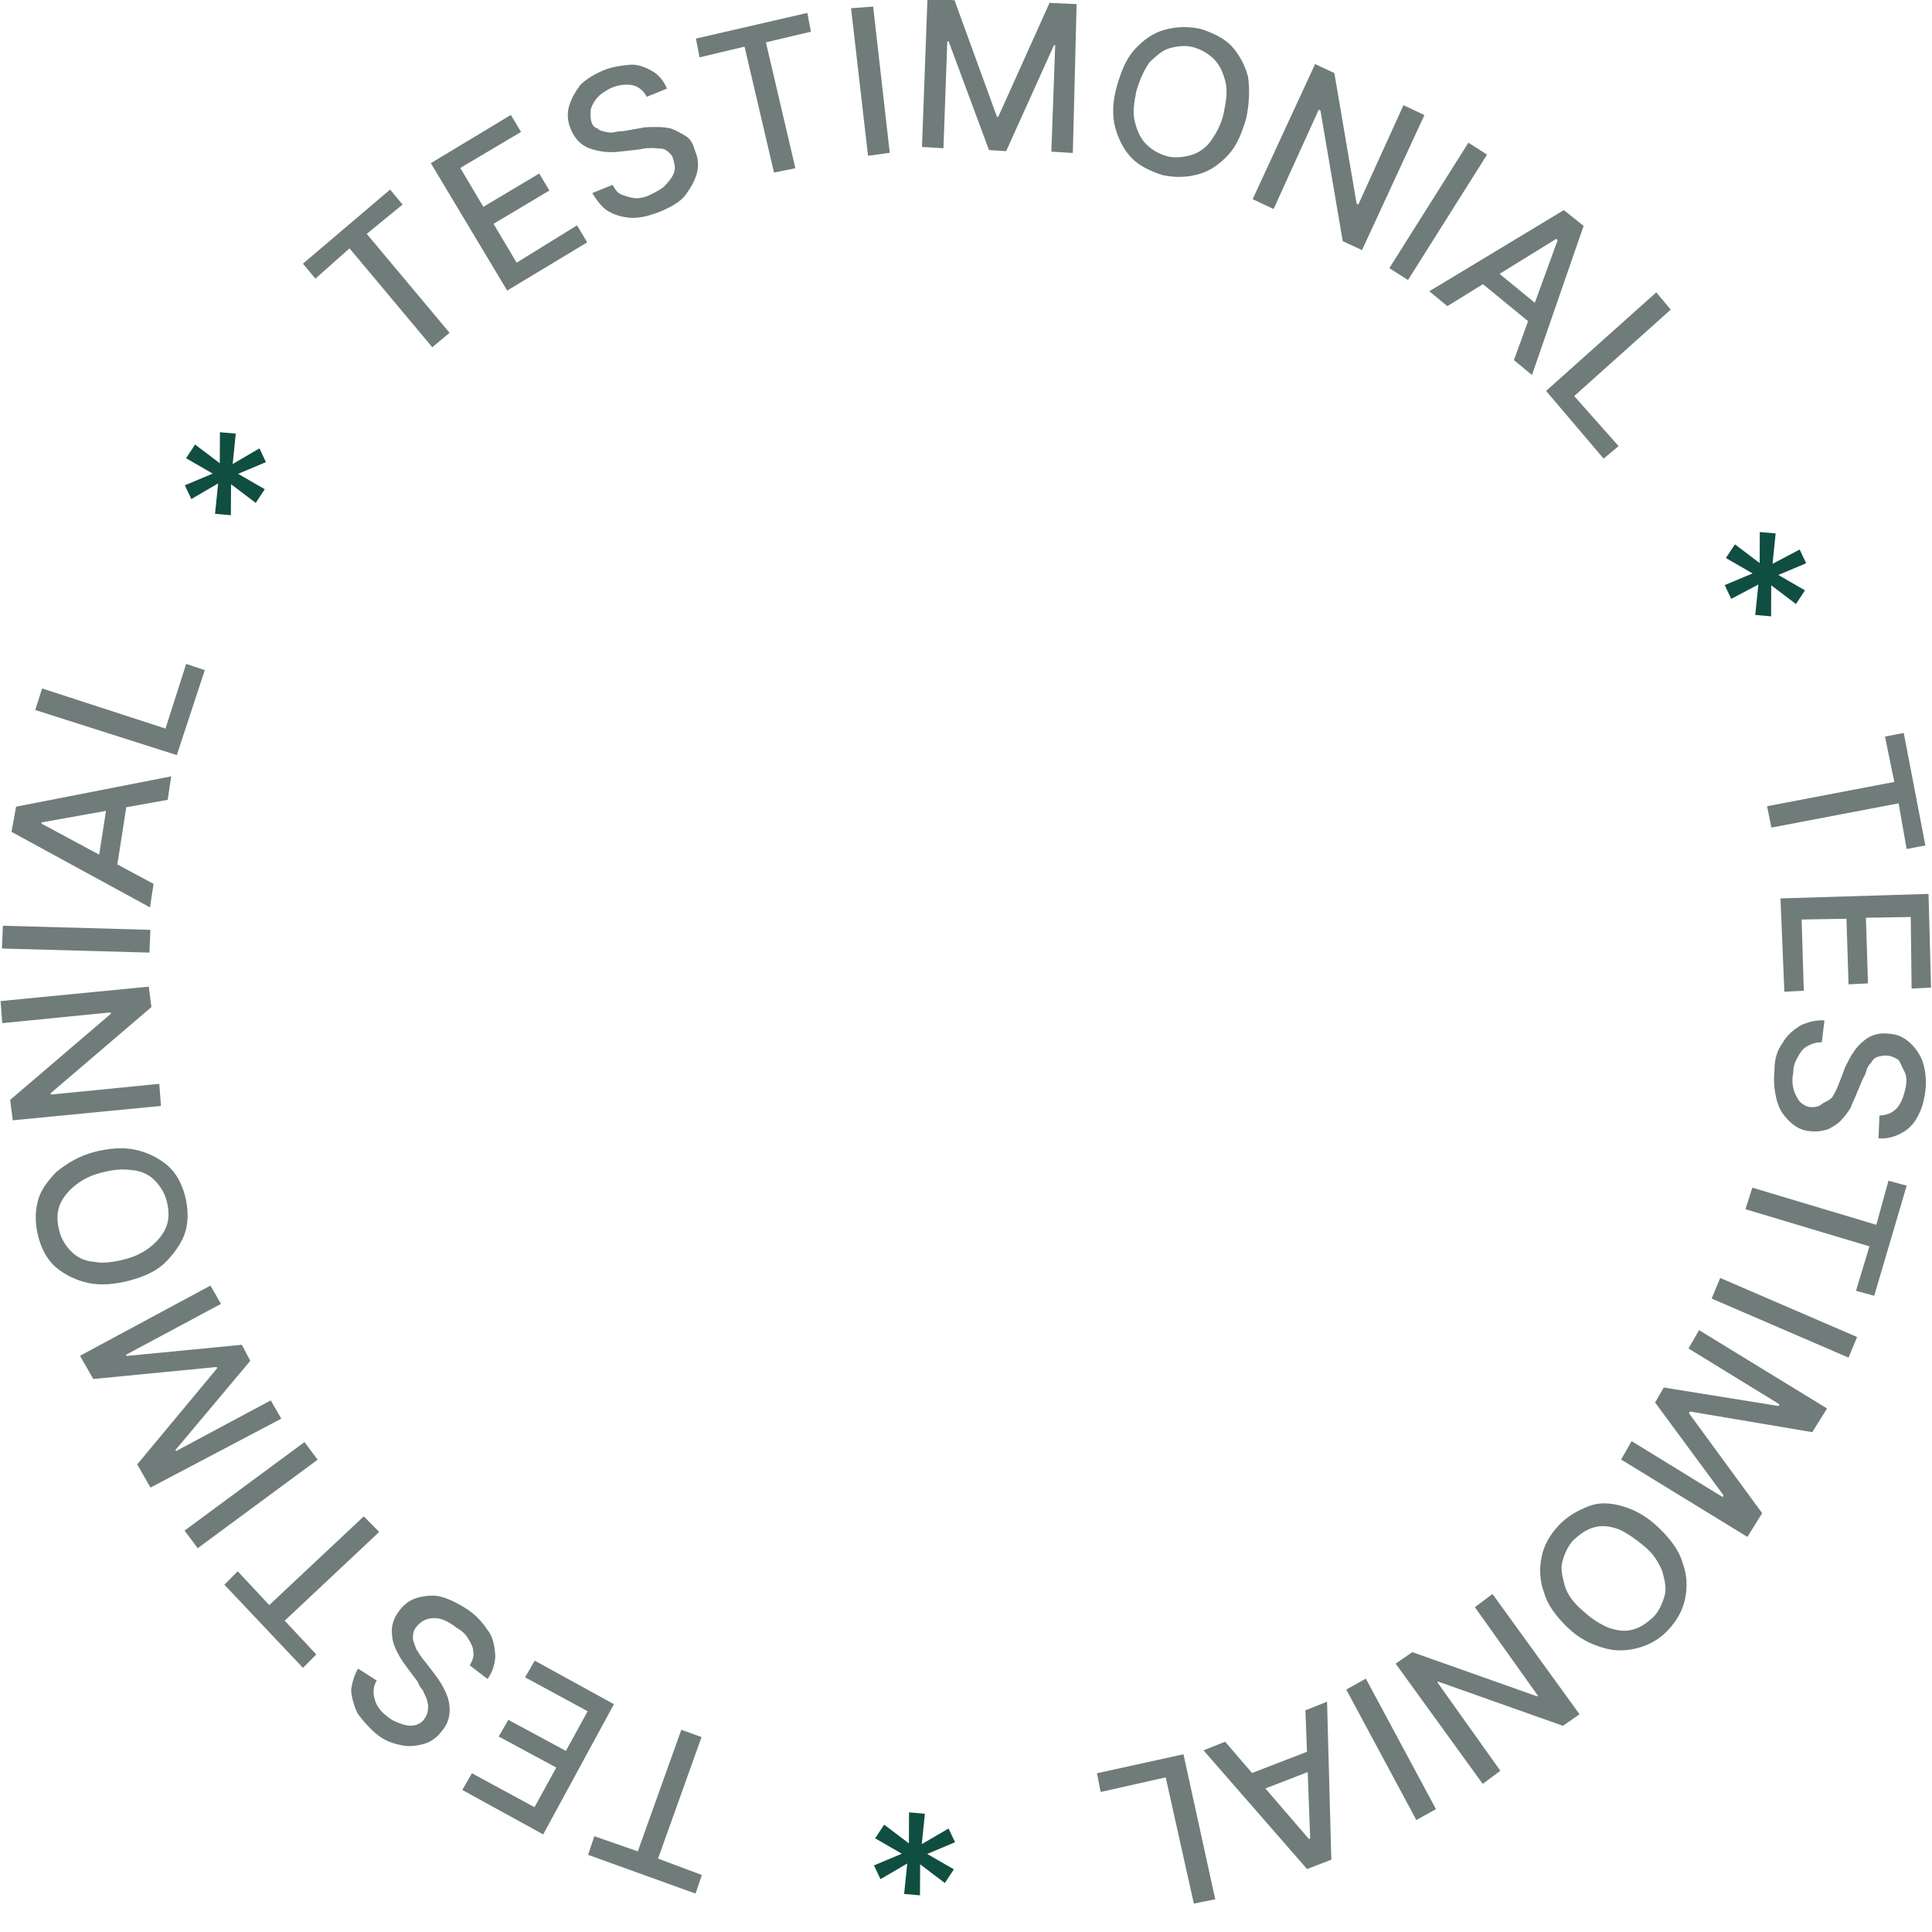 <svg width="126" height="126" viewBox="0 0 126 126" fill="none" xmlns="http://www.w3.org/2000/svg">
<g id="Group">
<g id="Group_2">
<path id="Vector" d="M122.934 48.037L124.156 47.8L125.568 55.136L124.346 55.372L123.823 52.39L115.525 53.973L115.244 52.579L123.542 50.996L122.934 48.037Z" fill="#6F7C7A"/>
<path id="Vector_2" d="M116.119 58.592L125.773 58.298L125.938 64.407L124.67 64.472L124.614 59.803L121.69 59.853L121.825 64.133L120.557 64.198L120.422 59.918L117.497 59.968L117.639 64.613L116.371 64.678L116.119 58.592Z" fill="#6F7C7A"/>
<path id="Vector_3" d="M122.572 72.751C123.024 72.721 123.366 72.629 123.726 72.257C124 71.908 124.165 71.497 124.284 70.914C124.364 70.525 124.358 70.159 124.18 69.839C124.003 69.52 123.934 69.263 123.803 69.114C123.586 68.989 123.368 68.863 123.088 68.847C122.894 68.807 122.637 68.876 122.466 68.922C122.294 68.968 122.146 69.099 122.021 69.317C121.872 69.448 121.747 69.666 121.707 69.86C121.667 70.054 121.542 70.272 121.479 70.38L121.086 71.312C120.983 71.615 120.795 71.942 120.692 72.245C120.504 72.571 120.293 72.811 120.082 73.051C119.871 73.292 119.551 73.469 119.231 73.647C118.889 73.739 118.546 73.831 118.072 73.774C117.512 73.741 117.078 73.49 116.706 73.13C116.334 72.771 116.048 72.388 115.888 71.788C115.727 71.189 115.653 70.566 115.726 69.811C115.714 69.08 115.919 68.474 116.256 68.016C116.569 67.473 116.952 67.186 117.42 66.877C117.911 66.654 118.425 66.516 118.985 66.549L118.815 67.972C118.449 67.979 118.192 68.048 117.872 68.225C117.553 68.403 117.427 68.62 117.239 68.946C117.051 69.272 116.948 69.575 116.954 69.941C116.875 70.33 116.881 70.696 116.973 71.038C117.064 71.381 117.219 71.615 117.373 71.849C117.613 72.06 117.831 72.186 118.11 72.203C118.39 72.219 118.647 72.15 118.796 72.019C118.944 71.887 119.287 71.795 119.498 71.555C119.623 71.337 119.812 71.011 119.914 70.708L120.347 69.582C120.701 68.844 121.014 68.301 121.545 67.883C121.99 67.488 122.59 67.327 123.258 67.423C123.818 67.457 124.253 67.708 124.624 68.067C124.996 68.427 125.305 68.895 125.442 69.409C125.58 69.923 125.655 70.546 125.558 71.215C125.462 71.883 125.32 72.381 125.006 72.924C124.692 73.468 124.31 73.754 123.904 73.954C123.499 74.155 122.985 74.293 122.511 74.237L122.572 72.751Z" fill="#6F7C7A"/>
<path id="Vector_4" d="M123.161 77.003L124.349 77.327L122.231 84.508L121.043 84.184L121.92 81.285L113.834 78.862L114.284 77.456L122.369 79.879L123.161 77.003Z" fill="#6F7C7A"/>
<path id="Vector_5" d="M120.556 88.54L111.629 84.689L112.188 83.346L121.114 87.196L120.556 88.54Z" fill="#6F7C7A"/>
<path id="Vector_6" d="M119.155 91.857L118.191 93.402L110.209 92.053L110.147 92.162L114.923 98.687L113.959 100.232L105.722 95.186L106.412 93.99L112.346 97.633L112.408 97.525L107.941 91.468L108.506 90.49L115.99 91.696L116.053 91.587L110.12 87.944L110.81 86.749L119.155 91.857Z" fill="#6F7C7A"/>
<path id="Vector_7" d="M102.228 106.135C101.485 105.416 100.913 104.651 100.707 103.88C100.415 103.132 100.38 102.314 100.539 101.537C100.698 100.76 101.074 100.107 101.645 99.495C102.216 98.883 102.855 98.528 103.603 98.235C104.351 97.942 105.105 98.016 105.905 98.26C106.705 98.505 107.466 98.944 108.209 99.663C108.952 100.382 109.524 101.147 109.731 101.918C110.023 102.667 110.058 103.484 109.899 104.261C109.739 105.039 109.363 105.691 108.792 106.303C108.222 106.915 107.582 107.271 106.811 107.477C106.04 107.684 105.309 107.697 104.509 107.452C103.709 107.208 102.972 106.854 102.228 106.135ZM103.221 105.042C103.833 105.613 104.376 105.926 104.896 106.154C105.502 106.359 105.976 106.416 106.49 106.278C107.004 106.14 107.387 105.854 107.832 105.459C108.191 105.087 108.419 104.566 108.562 104.069C108.704 103.571 108.566 103.057 108.406 102.457C108.16 101.88 107.828 101.327 107.239 100.842C106.65 100.357 106.084 99.957 105.564 99.73C104.958 99.525 104.484 99.468 103.97 99.606C103.456 99.744 103.074 100.03 102.629 100.425C102.269 100.797 102.041 101.318 101.899 101.815C101.756 102.313 101.894 102.827 102.054 103.427C102.192 103.941 102.633 104.557 103.221 105.042Z" fill="#6F7C7A"/>
<path id="Vector_8" d="M96.701 116.342L91.021 108.498L92.106 107.748L100.22 110.622L100.306 110.599L96.187 104.816L97.335 103.957L103.015 111.801L101.93 112.552L93.816 109.677L93.73 109.7L97.849 115.483L96.701 116.342Z" fill="#6F7C7A"/>
<path id="Vector_9" d="M92.371 118.697L87.798 110.188L89.077 109.477L93.65 117.987L92.371 118.697Z" fill="#6F7C7A"/>
<path id="Vector_10" d="M85.136 111.543L86.547 110.98L86.825 121.284L85.243 121.893L78.489 114.152L79.9 113.59L85.362 119.932L85.447 119.909L85.136 111.543ZM86.294 115.181L81.634 116.983L81.142 115.829L85.802 114.028L86.294 115.181Z" fill="#6F7C7A"/>
<path id="Vector_11" d="M77.182 114.409L79.254 123.865L77.86 124.148L76.024 115.914L71.78 116.869L71.544 115.646L77.182 114.409Z" fill="#6F7C7A"/>
</g>
<path id="Vector_12" d="M60.319 118.287L60.115 120.27L61.862 119.25L62.286 120.147L60.47 120.91L62.208 121.913L61.62 122.806L60.008 121.585L59.999 123.608L58.965 123.518L59.168 121.534L57.422 122.554L56.998 121.657L58.814 120.895L57.076 119.891L57.663 118.999L59.276 120.22L59.285 118.197L60.319 118.287Z" fill="#0F4E41"/>
<g id="Group_3">
<path id="Vector_13" d="M45.773 122.283L45.363 123.495L38.352 120.967L38.762 119.755L41.596 120.74L44.433 112.814L45.753 113.287L42.916 121.212L45.773 122.283Z" fill="#6F7C7A"/>
<path id="Vector_14" d="M40.039 111.143L35.426 119.636L30.151 116.735L30.778 115.648L34.859 117.86L36.279 115.275L32.524 113.251L33.151 112.164L36.906 114.188L38.326 111.603L34.245 109.391L34.873 108.304L40.039 111.143Z" fill="#6F7C7A"/>
<path id="Vector_15" d="M24.568 109.598C24.317 110.033 24.323 110.399 24.438 110.827C24.552 111.256 24.838 111.638 25.296 111.975C25.644 112.249 25.947 112.351 26.25 112.454C26.553 112.556 26.833 112.573 27.09 112.504C27.347 112.435 27.581 112.28 27.706 112.063C27.832 111.846 27.894 111.737 27.911 111.457C27.951 111.262 27.905 111.091 27.836 110.834C27.791 110.663 27.636 110.428 27.59 110.257C27.459 110.109 27.304 109.875 27.258 109.703L26.686 108.938C26.532 108.704 26.269 108.407 26.091 108.088C25.914 107.768 25.737 107.448 25.645 107.105C25.553 106.762 25.547 106.397 25.564 106.117C25.644 105.728 25.746 105.425 26.02 105.076C26.357 104.618 26.739 104.332 27.253 104.194C27.767 104.056 28.304 104.004 28.801 104.146C29.298 104.288 29.927 104.579 30.601 105.041C31.167 105.44 31.585 105.971 31.894 106.439C32.203 106.907 32.255 107.444 32.306 107.982C32.273 108.542 32.13 109.039 31.794 109.497L30.639 108.613C30.827 108.287 30.93 107.984 30.861 107.726C30.878 107.446 30.7 107.127 30.546 106.892C30.369 106.573 30.128 106.362 29.803 106.173C29.454 105.9 29.128 105.711 28.825 105.609C28.522 105.507 28.157 105.513 27.9 105.582C27.643 105.651 27.409 105.805 27.198 106.046C26.986 106.286 26.947 106.48 26.93 106.76C26.913 107.041 27.067 107.275 27.136 107.532C27.291 107.766 27.468 108.086 27.731 108.382L28.435 109.296C28.875 109.912 29.23 110.552 29.305 111.175C29.38 111.798 29.26 112.381 28.838 112.861C28.502 113.319 28.119 113.605 27.605 113.743C27.091 113.881 26.554 113.933 26.057 113.791C25.474 113.672 24.954 113.444 24.474 113.022C23.994 112.6 23.599 112.154 23.29 111.686C23.067 111.195 22.929 110.681 22.9 110.229C22.957 109.755 23.099 109.258 23.35 108.823L24.568 109.598Z" fill="#6F7C7A"/>
<path id="Vector_16" d="M20.626 107.898L19.759 108.774L14.635 103.352L15.503 102.476L17.561 104.679L23.725 98.893L24.731 99.909L18.568 105.695L20.626 107.898Z" fill="#6F7C7A"/>
<path id="Vector_17" d="M12.037 99.821L19.857 94.05L20.715 95.197L12.895 100.969L12.037 99.821Z" fill="#6F7C7A"/>
<path id="Vector_18" d="M9.814 97.015L8.95 95.502L14.159 89.237L14.136 89.151L6.083 89.934L5.218 88.421L13.726 83.842L14.412 85.036L8.229 88.348L8.252 88.433L15.769 87.703L16.324 88.748L11.451 94.555L11.474 94.641L17.657 91.329L18.344 92.522L9.814 97.015Z" fill="#6F7C7A"/>
<path id="Vector_19" d="M6.074 75.15C7.102 74.874 8.005 74.816 8.782 74.975C9.559 75.133 10.296 75.487 10.885 75.972C11.474 76.457 11.851 77.182 12.058 77.953C12.264 78.724 12.299 79.541 12.117 80.233C11.935 80.925 11.473 81.6 10.902 82.212C10.332 82.825 9.521 83.226 8.493 83.502C7.465 83.777 6.563 83.836 5.786 83.677C5.009 83.518 4.271 83.165 3.682 82.68C3.094 82.195 2.716 81.469 2.509 80.698C2.303 79.927 2.268 79.11 2.45 78.418C2.609 77.641 3.094 77.051 3.665 76.439C4.344 75.889 5.132 75.403 6.074 75.15ZM6.527 76.498C5.756 76.705 5.202 77.037 4.757 77.432C4.312 77.827 3.975 78.284 3.833 78.782C3.691 79.279 3.742 79.816 3.88 80.331C4.018 80.845 4.327 81.313 4.698 81.672C5.07 82.032 5.59 82.26 6.15 82.293C6.733 82.412 7.441 82.314 8.212 82.108C8.983 81.901 9.537 81.568 9.982 81.174C10.427 80.778 10.763 80.321 10.906 79.823C11.048 79.326 10.996 78.789 10.858 78.275C10.721 77.761 10.412 77.292 10.04 76.933C9.669 76.573 9.149 76.346 8.589 76.312C7.92 76.216 7.298 76.291 6.527 76.498Z" fill="#6F7C7A"/>
<path id="Vector_20" d="M0.038 65.287L9.702 64.347L9.875 65.678L3.299 71.3L3.322 71.385L10.388 70.684L10.498 72.124L0.833 73.064L0.661 71.732L7.236 66.111L7.213 66.025L0.147 66.727L0.038 65.287Z" fill="#6F7C7A"/>
<path id="Vector_21" d="M0.189 60.374L9.809 60.641L9.747 62.126L0.128 61.86L0.189 60.374Z" fill="#6F7C7A"/>
<path id="Vector_22" d="M10.015 57.645L9.782 59.176L0.752 54.252L1.048 52.611L11.168 50.631L10.935 52.163L2.7 53.637L2.722 53.723L10.015 57.645ZM6.301 56.804L7.079 51.82L8.33 52.035L7.553 57.019L6.301 56.804Z" fill="#6F7C7A"/>
<path id="Vector_23" d="M11.532 49.246L2.298 46.305L2.748 44.899L10.793 47.516L12.143 43.297L13.354 43.706L11.532 49.246Z" fill="#6F7C7A"/>
</g>
<path id="Vector_24" d="M16.679 32.798L15.067 31.577L15.057 33.6L14.023 33.51L14.227 31.527L12.48 32.546L12.056 31.649L13.872 30.887L12.135 29.883L12.722 28.991L14.334 30.212L14.343 28.189L15.377 28.279L15.174 30.262L16.921 29.243L17.344 30.139L15.529 30.902L17.266 31.905L16.679 32.798Z" fill="#0F4E41"/>
<g id="Group_4">
<path id="Vector_25" d="M20.569 18.172L19.756 17.196L25.442 12.364L26.254 13.34L23.919 15.253L29.318 21.703L28.194 22.648L22.795 16.197L20.569 18.172Z" fill="#6F7C7A"/>
<path id="Vector_26" d="M33.077 18.95L28.098 10.641L33.317 7.496L33.98 8.604L30.018 10.953L31.523 13.488L35.166 11.317L35.829 12.425L32.187 14.596L33.692 17.131L37.631 14.697L38.295 15.805L33.077 18.95Z" fill="#6F7C7A"/>
<path id="Vector_27" d="M42.177 6.314C41.977 5.908 41.628 5.634 41.24 5.555C40.851 5.476 40.314 5.528 39.823 5.751C39.503 5.929 39.184 6.107 38.972 6.347C38.761 6.587 38.636 6.805 38.533 7.108C38.517 7.388 38.477 7.582 38.568 7.925C38.637 8.182 38.769 8.33 38.963 8.37C39.095 8.519 39.289 8.558 39.483 8.598C39.677 8.638 39.872 8.677 40.129 8.609C40.386 8.54 40.58 8.579 40.751 8.533L41.717 8.366C42.059 8.274 42.339 8.291 42.705 8.285C43.07 8.279 43.35 8.295 43.739 8.375C44.042 8.477 44.368 8.665 44.693 8.854C45.019 9.042 45.197 9.361 45.311 9.79C45.535 10.281 45.587 10.818 45.444 11.316C45.302 11.813 45.051 12.248 44.714 12.706C44.378 13.163 43.738 13.518 43.076 13.788C42.413 14.058 41.814 14.219 41.168 14.208C40.608 14.175 40.111 14.032 39.677 13.781C39.242 13.531 38.933 13.062 38.624 12.594L39.949 12.055C40.127 12.375 40.281 12.609 40.584 12.711C40.887 12.814 41.19 12.916 41.47 12.933C41.835 12.927 42.178 12.835 42.498 12.657C42.903 12.457 43.223 12.279 43.434 12.039C43.645 11.798 43.856 11.558 43.959 11.255C44.061 10.952 43.992 10.695 43.901 10.352C43.832 10.095 43.592 9.884 43.375 9.758C43.266 9.696 42.986 9.679 42.706 9.662C42.426 9.645 42.061 9.652 41.718 9.744L40.558 9.871C39.764 9.992 39.096 9.896 38.49 9.691C37.884 9.486 37.49 9.041 37.244 8.464C37.02 7.973 36.968 7.436 37.111 6.938C37.253 6.441 37.504 6.006 37.841 5.548C38.2 5.176 38.754 4.844 39.331 4.598C39.907 4.351 40.53 4.276 41.067 4.224C41.604 4.171 42.124 4.399 42.558 4.65C42.993 4.901 43.279 5.283 43.502 5.775L42.177 6.314Z" fill="#6F7C7A"/>
<path id="Vector_28" d="M45.621 3.739L45.386 2.516L52.651 0.843L52.886 2.066L49.951 2.761L51.872 10.972L50.479 11.254L48.557 3.043L45.621 3.739Z" fill="#6F7C7A"/>
<path id="Vector_29" d="M56.944 0.427L58.027 9.965L56.611 10.161L55.504 0.538L56.944 0.427Z" fill="#6F7C7A"/>
<path id="Vector_30" d="M60.486 -0.063L62.251 0.014L65.023 7.628L65.109 7.605L68.449 0.188L70.214 0.266L69.967 9.976L68.567 9.892L68.817 2.937L68.732 2.959L65.619 9.856L64.5 9.789L61.865 2.689L61.779 2.712L61.529 9.668L60.13 9.584L60.486 -0.063Z" fill="#6F7C7A"/>
<path id="Vector_31" d="M81.284 7.678C80.999 8.673 80.668 9.496 80.098 10.109C79.527 10.721 78.91 11.162 78.139 11.369C77.368 11.576 76.637 11.588 75.86 11.429C75.06 11.184 74.323 10.831 73.82 10.323C73.317 9.815 72.939 9.09 72.733 8.319C72.526 7.548 72.554 6.622 72.838 5.627C73.123 4.632 73.454 3.809 74.024 3.196C74.595 2.584 75.211 2.143 75.982 1.936C76.753 1.729 77.484 1.717 78.262 1.876C79.062 2.12 79.799 2.474 80.302 2.982C80.828 3.575 81.183 4.215 81.389 4.986C81.51 5.78 81.482 6.706 81.284 7.678ZM79.815 7.337C79.974 6.56 80.071 5.891 79.91 5.291C79.75 4.691 79.526 4.2 79.155 3.841C78.783 3.481 78.349 3.23 77.852 3.088C77.354 2.946 76.817 2.998 76.303 3.136C75.789 3.274 75.43 3.646 74.985 4.041C74.648 4.498 74.357 5.128 74.113 5.928C73.953 6.705 73.857 7.374 74.017 7.974C74.178 8.574 74.401 9.065 74.773 9.425C75.145 9.784 75.579 10.035 76.076 10.177C76.573 10.319 77.11 10.267 77.624 10.129C78.138 9.991 78.606 9.682 78.943 9.224C79.279 8.767 79.656 8.115 79.815 7.337Z" fill="#6F7C7A"/>
<path id="Vector_32" d="M92.897 7.504L88.827 16.311L87.57 15.729L86.116 7.21L86.007 7.148L83.06 13.633L81.695 12.989L85.765 4.182L87.022 4.763L88.475 13.282L88.584 13.345L91.531 6.86L92.897 7.504Z" fill="#6F7C7A"/>
<path id="Vector_33" d="M96.982 10.083L91.826 18.263L90.609 17.487L95.765 9.307L96.982 10.083Z" fill="#6F7C7A"/>
<path id="Vector_34" d="M94.394 19.965L93.216 18.995L101.991 13.702L103.278 14.735L99.911 24.455L98.733 23.485L101.593 15.646L101.485 15.583L94.394 19.965ZM96.951 17.167L100.832 20.35L100.074 21.288L96.192 18.105L96.951 17.167Z" fill="#6F7C7A"/>
<path id="Vector_35" d="M100.832 25.495L108.018 19.067L108.961 20.192L102.666 25.83L105.56 29.095L104.583 29.908L100.832 25.495Z" fill="#6F7C7A"/>
</g>
<path id="Vector_36" d="M112.482 38.159L114.298 37.397L112.56 36.393L113.148 35.501L114.76 36.722L114.769 34.699L115.803 34.788L115.6 36.772L117.369 35.838L117.793 36.735L115.977 37.497L117.715 38.501L117.128 39.393L115.515 38.172L115.506 40.196L114.472 40.105L114.676 38.122L112.906 39.056L112.482 38.159Z" fill="#0F4E41"/>
</g>
</svg>
